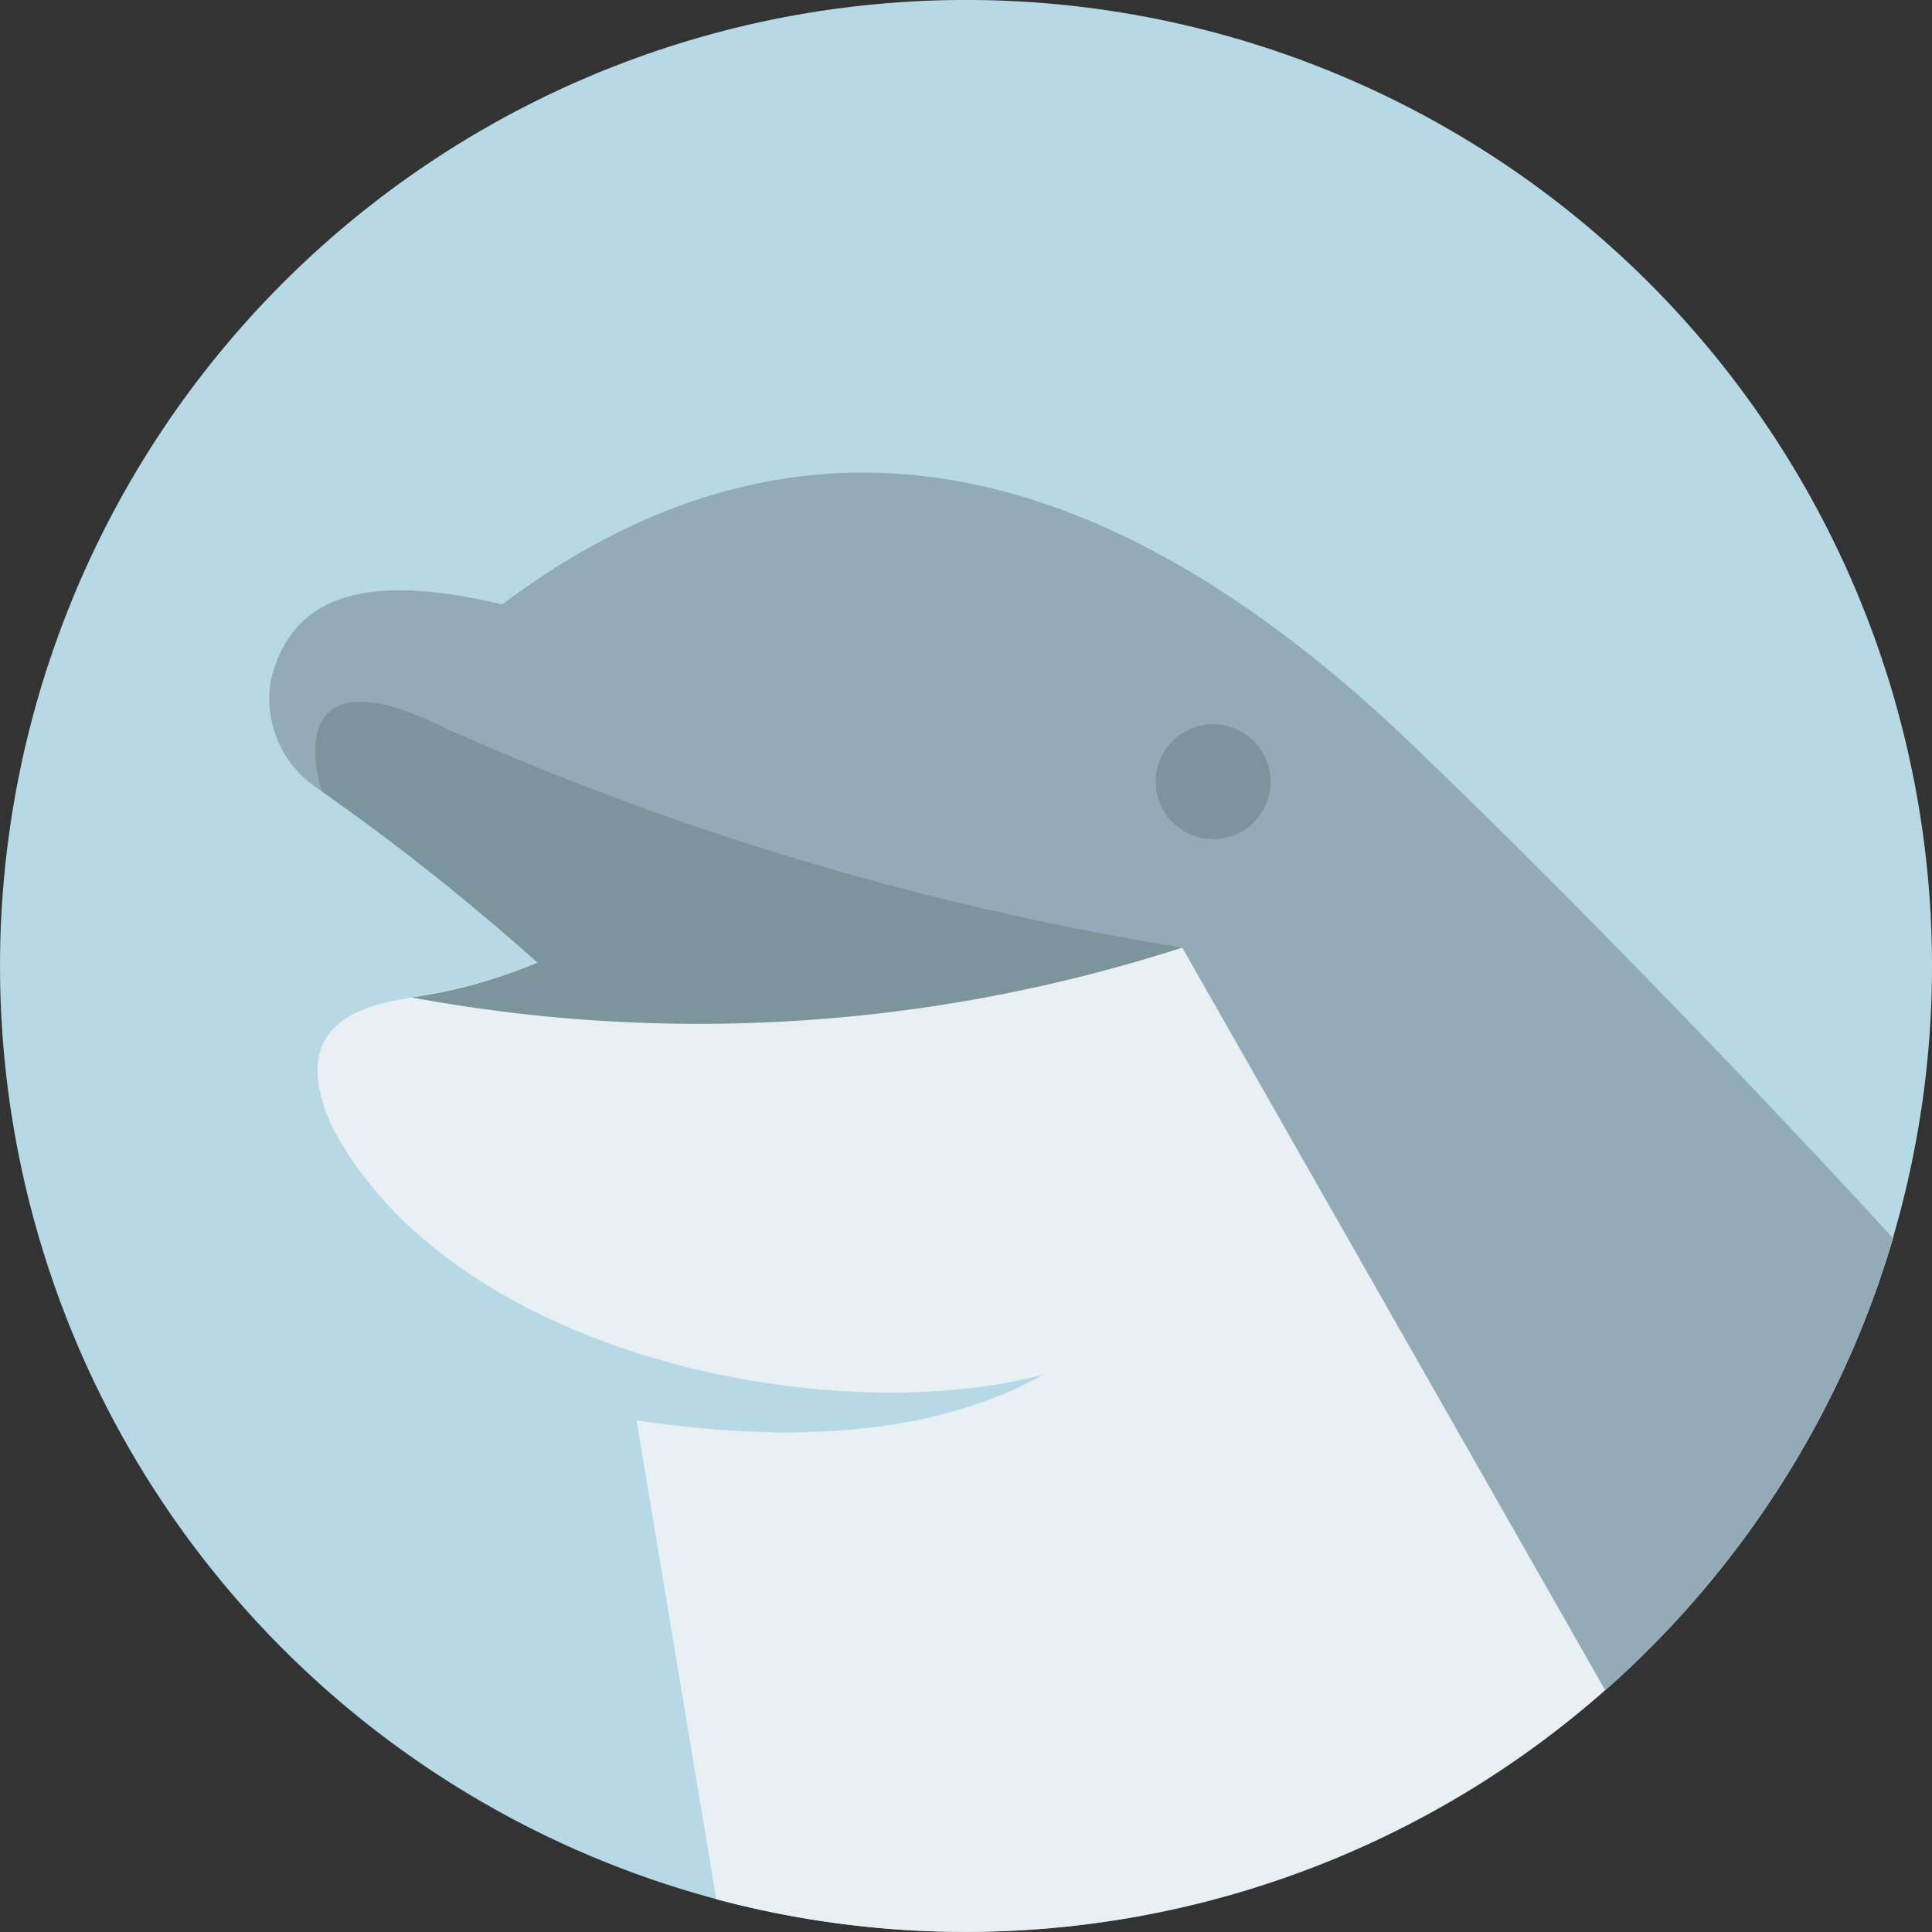 <svg xmlns="http://www.w3.org/2000/svg" width="62.943" height="62.95" viewBox="0 0 62.943 62.95">
  <rect x="0" y="0" width="62.943" height="62.95" fill="#333333" stroke="none"/>
  <g id="Group_101" data-name="Group 101" transform="translate(-86.574 -1078.852)">
    <path id="Path_649" data-name="Path 649" d="M149.517,1110.322a31.471,31.471,0,1,1-31.471-31.471,31.472,31.472,0,0,1,31.471,31.471Z" fill="#b6d9e5"/>
    <g id="Group_100" data-name="Group 100">
      <path id="Path_650" data-name="Path 650" d="M148.256,1119.172c-4.339-4.65-10.812-11.387-15.383-15.785q-15.842-15.407-29.943-4.846c-4.793-1.15-6.917-.084-7.538,2.484a3.523,3.523,0,0,0,1.656,3.6,77.587,77.587,0,0,1,7.039,5.592c-.024.018-.049.035-.074.051a22.114,22.114,0,0,1-4.438,1.152c-2.527.455-3.231,1.779-2.2,4.1,3.88,7.49,16.218,9.959,23.193,8.117-3.272,1.822-7.662,2.318-13.254,1.49l2.595,15.6a31.507,31.507,0,0,0,38.342-21.561Z" fill="#e9f0f4"/>
      <path id="Path_651" data-name="Path 651" d="M132.873,1103.387q-15.842-15.407-29.943-4.846c-4.793-1.15-6.917-.084-7.538,2.484a3.523,3.523,0,0,0,1.656,3.6,77.3,77.3,0,0,1,7.041,5.59,17.3,17.3,0,0,1-4.079,1.133,53.9,53.9,0,0,0,10.169.75,50.54,50.54,0,0,0,14.908-2.379l13.783,24.2a31.481,31.481,0,0,0,9.381-14.732C144.093,1114.666,138.06,1108.377,132.873,1103.387Z" fill="#92abb7"/>
      <g id="Group_99" data-name="Group 99">
        <path id="Path_652" data-name="Path 652" d="M127.969,1104.32a1.871,1.871,0,1,1-.547-1.324,1.872,1.872,0,0,1,.547,1.324Z" fill="#7c949b"/>
        <path id="Path_653" data-name="Path 653" d="M101.052,1102.566c-3.824-1.932-4.667-.3-4,2.063a77.3,77.3,0,0,1,7.041,5.59,17.3,17.3,0,0,1-4.079,1.133,51.19,51.19,0,0,0,25.076-1.629,96.9,96.9,0,0,1-24.035-7.156Z" fill="#7c949b"/>
      </g>
    </g>
  </g>
</svg>
